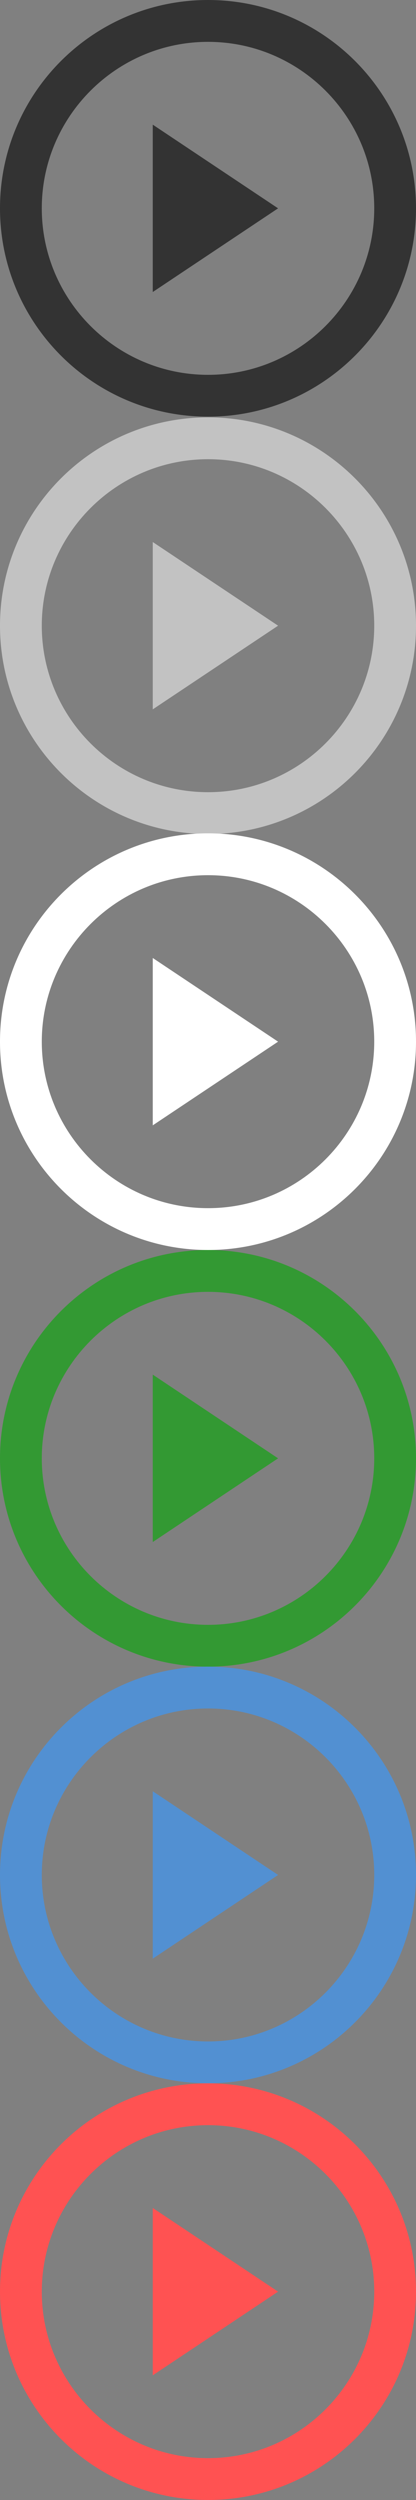 <?xml version="1.0" encoding="utf-8"?>
<!-- Generator: Adobe Illustrator 16.0.0, SVG Export Plug-In . SVG Version: 6.00 Build 0)  -->
<!DOCTYPE svg PUBLIC "-//W3C//DTD SVG 1.1//EN" "http://www.w3.org/Graphics/SVG/1.1/DTD/svg11.dtd">
<svg version="1.1" id="Layer_1" xmlns="http://www.w3.org/2000/svg" xmlns:xlink="http://www.w3.org/1999/xlink" x="0px" y="0px"
	 width="20px" height="120px" viewBox="0 0 20 120" enable-background="new 0 0 20 120" xml:space="preserve">
<rect x="0" y="0" width="20" height="120" fill="#808080" stroke="none"/>
<g>
	<polygon fill="#333333" points="7.344,5.983 13.369,10 7.344,14.017 	"/>
	<g>
		<path fill="#333333" d="M10.003,2.009c4.406,0,7.989,3.585,7.989,7.99c0,4.408-3.583,7.993-7.989,7.993
			c-4.409,0-7.994-3.585-7.994-7.993C2.01,5.595,5.595,2.009,10.003,2.009 M10.003,0C4.479,0,0,4.477,0,9.999S4.477,20,10.003,20
			C15.521,20,20,15.521,20,9.999S15.523,0,10.003,0L10.003,0z"/>
	</g>
</g>
<g>
	<polygon fill="#C2C2C2" points="7.344,26.017 13.369,30.033 7.344,34.05 	"/>
	<g>
		<path fill="#C2C2C2" d="M10.003,22.042c4.406,0,7.989,3.585,7.989,7.99c0,4.408-3.583,7.993-7.989,7.993
			c-4.409,0-7.994-3.585-7.994-7.993C2.01,25.628,5.595,22.042,10.003,22.042 M10.003,20.033C4.479,20.033,0,24.51,0,30.032
			c0,5.522,4.477,10.001,10.003,10.001c5.521,0,9.997-4.479,9.997-10.001C20,24.51,15.523,20.033,10.003,20.033L10.003,20.033z"/>
	</g>
</g>
<g>
	<polygon fill="#FFFFFF" points="7.344,45.983 13.369,50 7.344,54.017 	"/>
	<g>
		<path fill="#FFFFFF" d="M10.003,42.009c4.406,0,7.989,3.585,7.989,7.99c0,4.408-3.583,7.993-7.989,7.993
			c-4.409,0-7.994-3.585-7.994-7.993C2.01,45.595,5.595,42.009,10.003,42.009 M10.003,40C4.479,40,0,44.477,0,49.999
			S4.477,60,10.003,60C15.521,60,20,55.521,20,49.999S15.523,40,10.003,40L10.003,40z"/>
	</g>
</g>
<g>
	<polygon fill="#339933" points="7.344,65.982 13.369,70 7.344,74.018 	"/>
	<g>
		<path fill="#339933" d="M10.003,62.009c4.406,0,7.989,3.585,7.989,7.99c0,4.408-3.583,7.993-7.989,7.993
			c-4.409,0-7.994-3.585-7.994-7.993C2.01,65.596,5.595,62.009,10.003,62.009 M10.003,60C4.479,60,0,64.477,0,69.999
			S4.477,80,10.003,80C15.521,80,20,75.521,20,69.999S15.523,60,10.003,60L10.003,60z"/>
	</g>
</g>
<g>
	<polygon fill="#5290D2" points="7.344,85.98 13.369,89.998 7.344,94.016 	"/>
	<g>
		<path fill="#5290D2" d="M10.003,82.007c4.406,0,7.989,3.585,7.989,7.99c0,4.407-3.583,7.993-7.989,7.993
			c-4.409,0-7.994-3.586-7.994-7.993C2.01,85.593,5.595,82.007,10.003,82.007 M10.003,79.998C4.479,79.998,0,84.475,0,89.997
			s4.477,10.001,10.003,10.001c5.521,0,9.997-4.479,9.997-10.001S15.523,79.998,10.003,79.998L10.003,79.998z"/>
	</g>
</g>
<g>
	<polygon fill="#FF5252" points="7.344,105.982 13.369,109.999 7.344,114.016 	"/>
	<g>
		<path fill="#FF5252" d="M10.003,102.008c4.406,0,7.989,3.585,7.989,7.99c0,4.408-3.583,7.993-7.989,7.993
			c-4.409,0-7.994-3.585-7.994-7.993C2.01,105.594,5.595,102.008,10.003,102.008 M10.003,99.999C4.479,99.999,0,104.477,0,109.998
			s4.477,10.001,10.003,10.001c5.521,0,9.997-4.479,9.997-10.001S15.523,99.999,10.003,99.999L10.003,99.999z"/>
	</g>
</g>
</svg>
